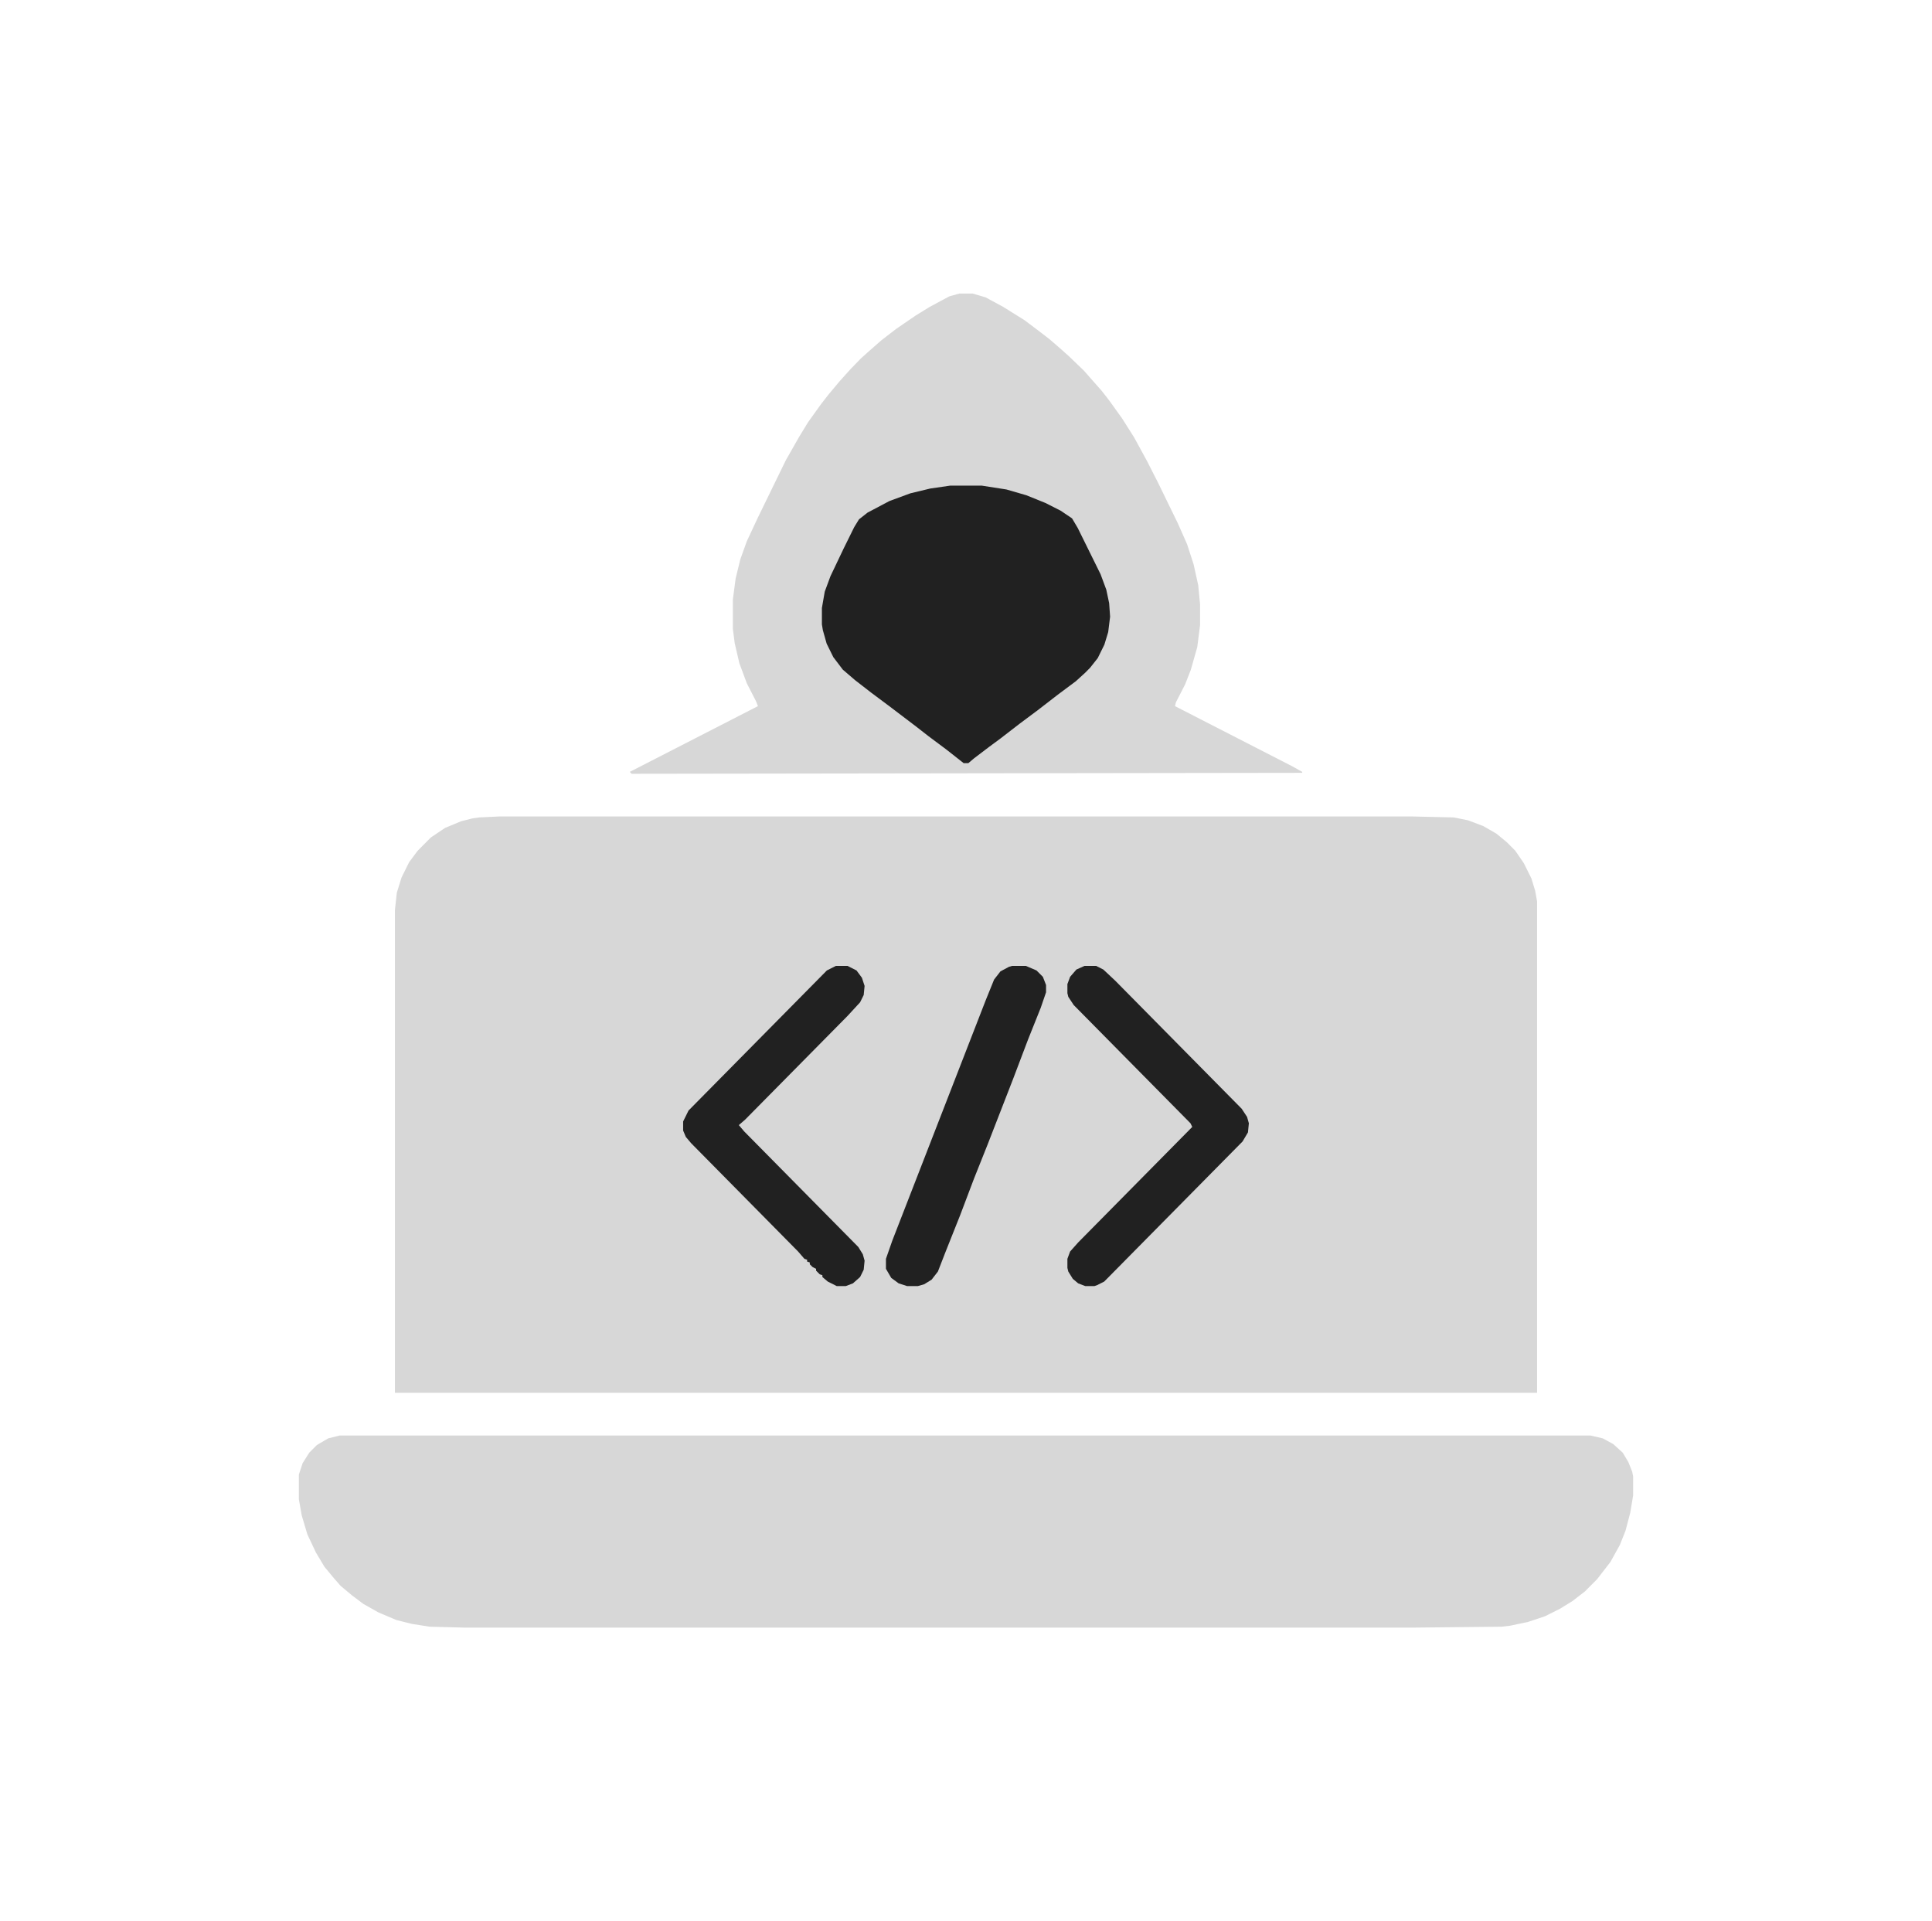 <svg width="181" height="180" viewBox="0 0 181 180" fill="none" xmlns="http://www.w3.org/2000/svg">
<path d="M46.743 76.5H132.397L136.205 76.589L137.534 76.857L138.951 77.393L140.191 78.107L141.166 78.91L141.963 79.713L142.76 80.874L143.469 82.302L143.823 83.462L144 84.444V130.5H37V85.247L37.177 83.641L37.62 82.212L38.329 80.784L39.126 79.713L40.366 78.464L41.694 77.571L43.2 76.946L44.263 76.678L44.883 76.589L46.743 76.5Z" fill="#D7D7D7"/>
<path d="M31.815 134.5H149.008L150.161 134.767L151.137 135.302L152.024 136.104L152.556 136.995L152.911 137.886L153 138.332V140.114L152.734 141.718L152.29 143.411L151.758 144.748L150.871 146.351L149.629 147.955L148.476 149.114L147.322 150.005L146.169 150.718L144.749 151.431L143.153 151.965L141.467 152.322L140.669 152.411L132.241 152.5H43.614L40.243 152.411L38.557 152.144L37.138 151.787L35.452 151.074L34.033 150.272L32.968 149.47L31.904 148.579L31.282 147.866L30.395 146.797L29.597 145.46L28.798 143.767L28.266 141.985L28 140.47V138.153L28.355 137.084L28.976 136.104L29.686 135.391L30.75 134.767L31.815 134.5Z" fill="#D7D7D7"/>
<path d="M89.891 27.5H91.109L92.327 27.857L93.981 28.75L95.982 30L97.287 30.982L98.332 31.786L99.463 32.768L100.159 33.393L101.551 34.732L102.334 35.625L103.204 36.607L103.901 37.5L105.119 39.196L106.25 40.982L107.468 43.214L108.512 45.268L110.34 49.018L111.21 50.982L111.819 52.857L112.254 54.821L112.428 56.607V58.571L112.167 60.625L111.558 62.768L111.036 64.107L110.166 65.804L110.079 66.161L121.043 71.786L122 72.321V72.411L59.174 72.5L59 72.321L71.008 66.161L70.834 65.714L69.964 64.018L69.268 62.143L68.833 60.268L68.659 58.929V56.161L68.92 54.196L69.355 52.411L69.964 50.714L71.008 48.482L73.619 43.125L74.837 40.982L75.707 39.554L76.925 37.857L77.621 36.964L78.666 35.714L79.71 34.554L80.667 33.571L81.363 32.946L82.582 31.875L83.974 30.804L85.801 29.554L87.106 28.75L88.934 27.768L89.891 27.5Z" fill="#D7D7D7"/>
<path d="M89.03 45.5H91.97L94.287 45.861L96.158 46.403L97.941 47.125L99.366 47.847L100.436 48.569L100.97 49.472L103.109 53.806L103.644 55.25L103.911 56.514L104 57.778L103.822 59.222L103.465 60.396L102.842 61.66L102.129 62.562L101.683 63.014L100.792 63.826L99.099 65.09L97.228 66.535L95.535 67.799L93.663 69.243L92.683 69.965L91.257 71.049L90.723 71.5H90.277L88.673 70.236L86.98 68.972L85.822 68.069L83.327 66.174L81.634 64.91L80.119 63.736L78.96 62.743L78.069 61.569L77.445 60.306L77.089 59.042L77 58.5V56.965L77.267 55.431L77.802 53.986L79.049 51.368L80.03 49.382L80.475 48.66L81.277 48.028L83.327 46.944L85.287 46.222L87.158 45.771L89.03 45.5Z" fill="#212121"/>
<path d="M101.599 90.5H102.693L103.366 90.841L104.46 91.864L116.327 103.881L116.832 104.648L117 105.244L116.916 106.097L116.411 106.949L103.45 120.074L102.777 120.415L102.525 120.5H101.683L101.01 120.244L100.505 119.818L100.084 119.136L100 118.795V117.943L100.252 117.261L101.01 116.409L111.698 105.585L111.53 105.244L100.589 94.165L100.084 93.398L100 93.057V92.204L100.252 91.523L100.842 90.841L101.599 90.5Z" fill="#212121"/>
<path d="M78.307 90.5H79.401L80.243 90.926L80.748 91.608L81 92.375L80.916 93.227L80.579 93.909L79.401 95.188L69.807 104.903L69.218 105.415L69.723 106.011L80.411 116.835L80.832 117.517L81 118.114L80.916 118.966L80.579 119.648L79.906 120.244L79.233 120.5H78.391L77.549 120.074L77.045 119.648V119.477L76.792 119.392L76.455 119.051V118.881L76.119 118.71L75.866 118.455V118.284L75.614 118.199V118.028L75.361 117.943L74.772 117.261L64.757 107.119L64.252 106.523L64 105.926V105.074L64.505 104.051L77.465 90.926L78.307 90.5Z" fill="#212121"/>
<path d="M94.821 90.5H96.113L97.106 90.926L97.702 91.523L98 92.29V92.972L97.503 94.421L96.311 97.403L94.921 101.068L92.536 107.205L91.245 110.443L89.954 113.852L88.563 117.347L87.868 119.136L87.272 119.903L86.576 120.33L85.98 120.5H84.987L84.192 120.244L83.497 119.733L83 118.881V117.943L83.596 116.239L92.338 93.739L93.132 91.778L93.728 91.011L94.523 90.585L94.821 90.5Z" fill="#212121"/>
</svg>
